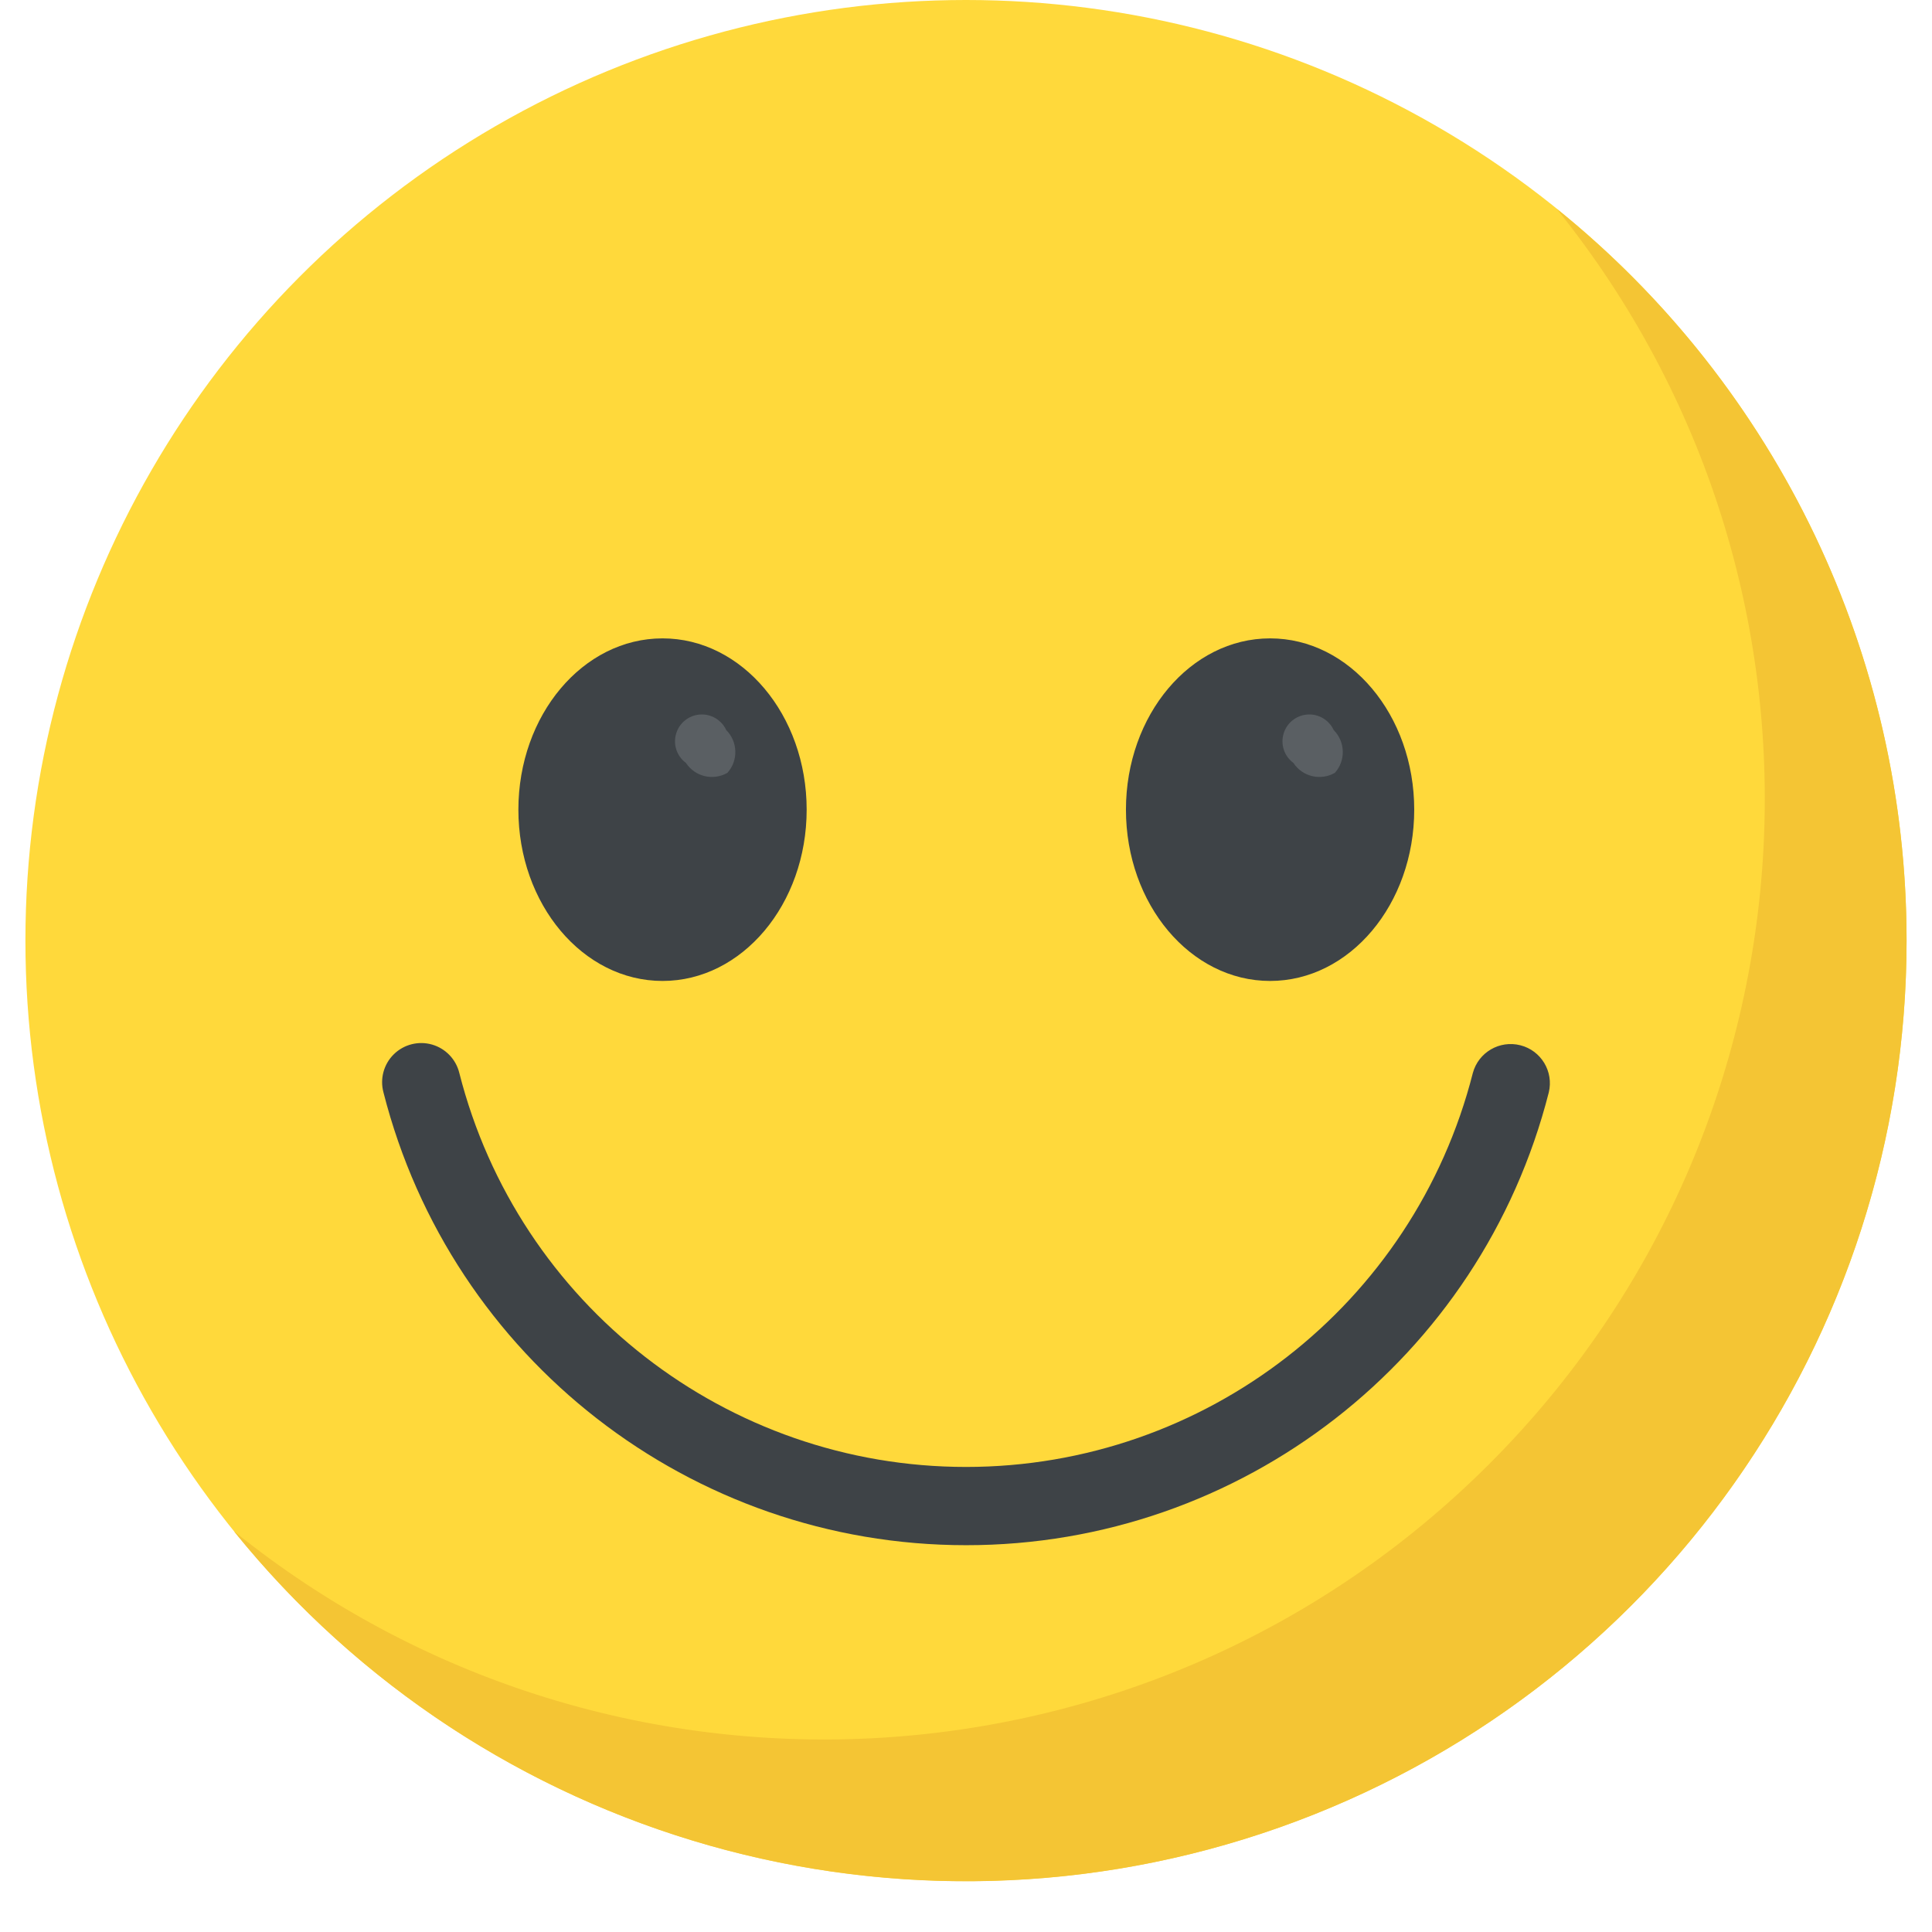 <svg width="37" height="37" viewBox="0 0 37 38" fill="none" xmlns="http://www.w3.org/2000/svg">
<circle cx="18.5" cy="18.5" r="18.5" fill="#FFD93B"/>
<path fill-rule="evenodd" clip-rule="evenodd" d="M18.503 30.392C13.095 30.393 8.376 26.726 7.042 21.485C6.97 21.217 7.048 20.931 7.245 20.737C7.443 20.542 7.73 20.469 7.997 20.545C8.263 20.621 8.469 20.835 8.534 21.104C9.694 25.663 13.798 28.853 18.501 28.853C23.205 28.853 27.309 25.663 28.469 21.104C28.579 20.698 28.995 20.455 29.404 20.559C29.812 20.663 30.061 21.075 29.963 21.485C28.63 26.726 23.91 30.394 18.503 30.392Z" fill="#3E4347"/>
<path fill-rule="evenodd" clip-rule="evenodd" d="M37 18.503C37 26.344 32.055 33.334 24.659 35.946C17.264 38.557 9.026 36.221 4.101 30.117C11.46 36.049 22.108 35.479 28.792 28.795C35.476 22.112 36.047 11.465 30.116 4.105C34.472 7.615 37.003 12.909 37 18.503Z" fill="#F4C534"/>
<ellipse cx="12.531" cy="15.925" rx="2.835" ry="3.369" fill="#3E4347"/>
<path fill-rule="evenodd" clip-rule="evenodd" d="M13.808 15.2C13.527 15.362 13.169 15.277 12.992 15.006C12.814 14.875 12.736 14.648 12.797 14.436C12.857 14.223 13.044 14.071 13.264 14.054C13.484 14.037 13.691 14.159 13.784 14.359C14.013 14.589 14.024 14.958 13.808 15.2Z" fill="#5A5F63"/>
<ellipse cx="24.481" cy="15.925" rx="2.835" ry="3.369" fill="#3E4347"/>
<path fill-rule="evenodd" clip-rule="evenodd" d="M25.756 15.2C25.475 15.362 25.117 15.277 24.94 15.006C24.762 14.875 24.684 14.648 24.745 14.436C24.805 14.223 24.992 14.071 25.212 14.054C25.432 14.037 25.639 14.159 25.732 14.359C25.961 14.589 25.972 14.958 25.756 15.2Z" fill="#5A5F63"/>
</svg>
